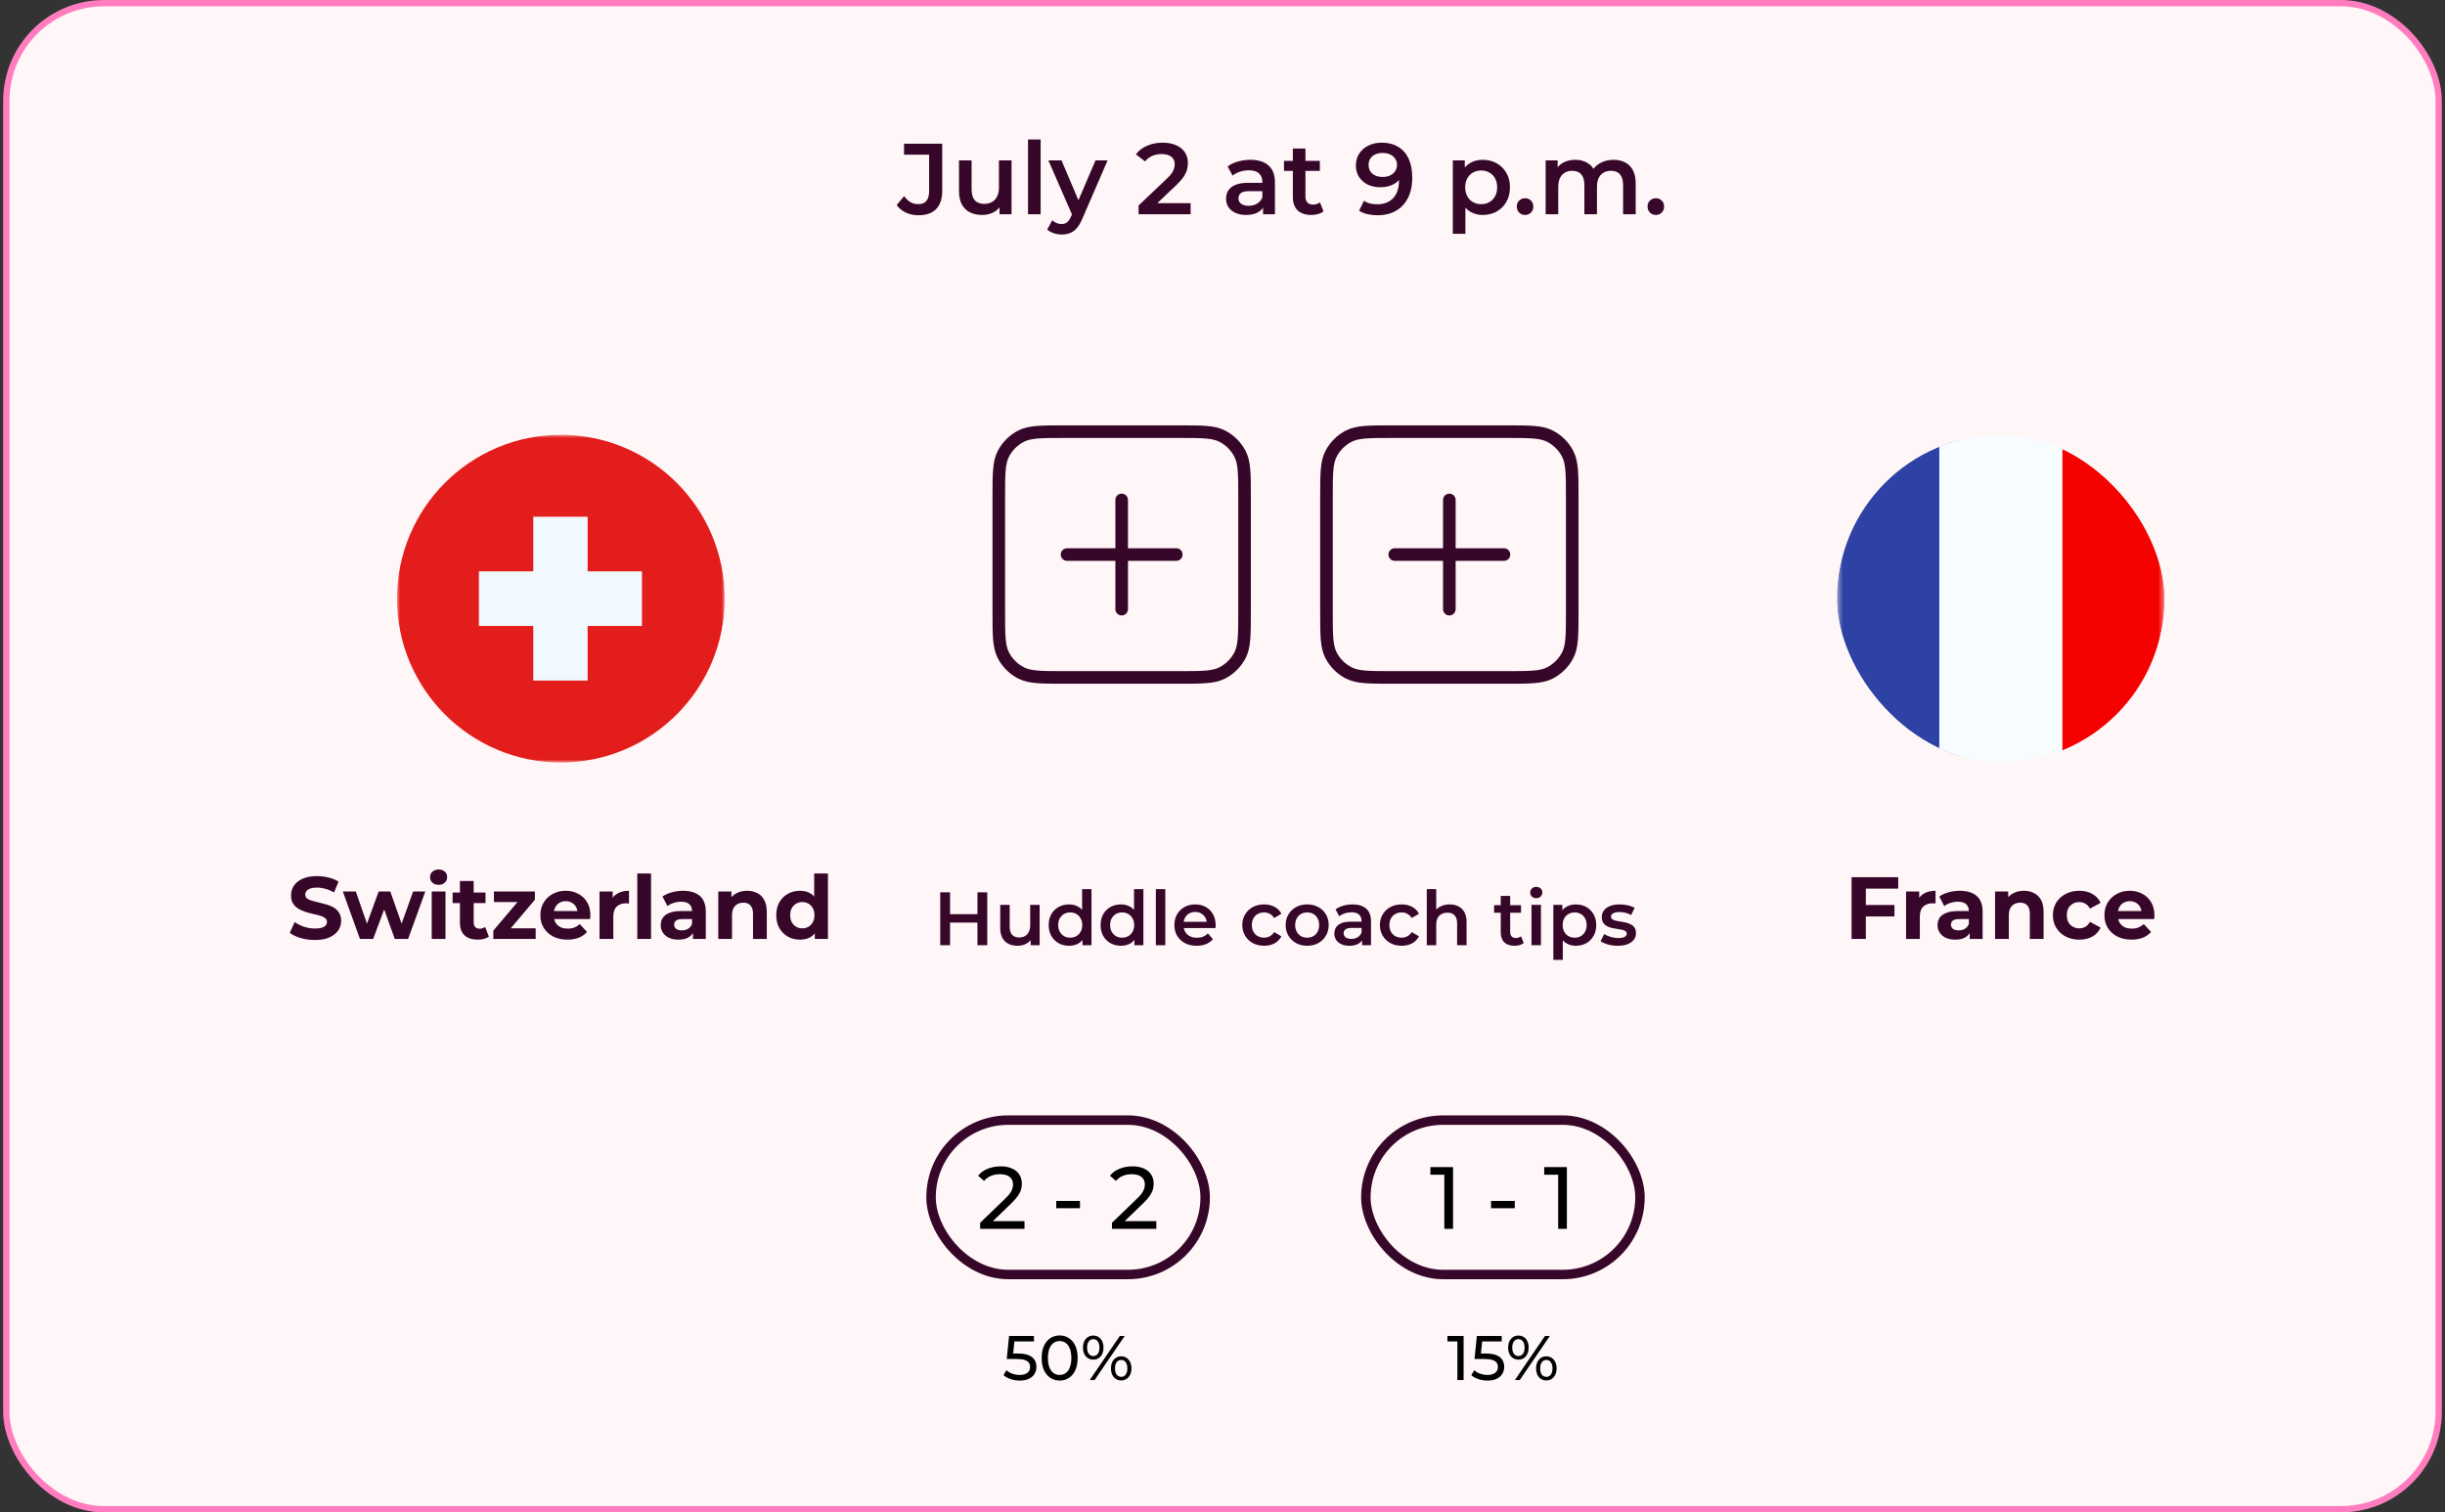 <svg width="388" height="240" viewBox="0 0 388 240" fill="none" xmlns="http://www.w3.org/2000/svg">
  <rect x="0" y="0" width="388" height="240" fill="#333333" stroke="none"/>
  <rect x="1" y="0.5" width="386" height="239" rx="15.5" fill="#FFF6F7" />
  <rect x="1" y="0.5" width="386" height="239" rx="15.5" stroke="#FF7DBE" />
  <mask id="mask0_65_8804" style="mask-type:luminance" maskUnits="userSpaceOnUse" x="63" y="69"
    width="52" height="52">
    <rect x="63" y="69" width="52" height="52" fill="white" />
  </mask>
  <g mask="url(#mask0_65_8804)">
    <path fill-rule="evenodd" clip-rule="evenodd"
      d="M89 69C74.641 69 63 80.641 63 95C63 109.359 74.641 121 89 121C103.359 121 115 109.359 115 95C115 80.641 103.359 69 89 69Z"
      fill="#E31D1C" />
  </g>
  <mask id="mask1_65_8804" style="mask-type:luminance" maskUnits="userSpaceOnUse" x="63" y="69"
    width="52" height="52">
    <path fill-rule="evenodd" clip-rule="evenodd" d="M63 69V121H115V69H63Z" fill="white" />
  </mask>
  <g mask="url(#mask1_65_8804)">
    <path fill-rule="evenodd" clip-rule="evenodd"
      d="M93.25 82H84.625V90.667H76V99.333H84.625V108H93.25V99.333H101.875V90.667H93.25V82Z"
      fill="#F1F9FF" />
  </g>
  <path
    d="M49.981 149.168C49.197 149.168 48.445 149.065 47.727 148.86C47.008 148.645 46.429 148.37 45.991 148.034L46.761 146.326C47.181 146.625 47.675 146.872 48.245 147.068C48.823 147.255 49.407 147.348 49.995 147.348C50.443 147.348 50.802 147.306 51.073 147.222C51.353 147.129 51.558 147.003 51.689 146.844C51.819 146.685 51.885 146.503 51.885 146.298C51.885 146.037 51.782 145.831 51.577 145.682C51.371 145.523 51.101 145.397 50.765 145.304C50.429 145.201 50.055 145.108 49.645 145.024C49.243 144.931 48.837 144.819 48.427 144.688C48.025 144.557 47.657 144.389 47.321 144.184C46.985 143.979 46.709 143.708 46.495 143.372C46.289 143.036 46.187 142.607 46.187 142.084C46.187 141.524 46.336 141.015 46.635 140.558C46.943 140.091 47.4 139.723 48.007 139.452C48.623 139.172 49.393 139.032 50.317 139.032C50.933 139.032 51.539 139.107 52.137 139.256C52.734 139.396 53.261 139.611 53.719 139.9L53.019 141.622C52.561 141.361 52.104 141.169 51.647 141.048C51.189 140.917 50.741 140.852 50.303 140.852C49.864 140.852 49.505 140.903 49.225 141.006C48.945 141.109 48.744 141.244 48.623 141.412C48.501 141.571 48.441 141.757 48.441 141.972C48.441 142.224 48.543 142.429 48.749 142.588C48.954 142.737 49.225 142.859 49.561 142.952C49.897 143.045 50.265 143.139 50.667 143.232C51.077 143.325 51.483 143.433 51.885 143.554C52.295 143.675 52.669 143.839 53.005 144.044C53.341 144.249 53.611 144.52 53.817 144.856C54.031 145.192 54.139 145.617 54.139 146.13C54.139 146.681 53.985 147.185 53.677 147.642C53.369 148.099 52.907 148.468 52.291 148.748C51.684 149.028 50.914 149.168 49.981 149.168ZM57.12 149L54.404 141.468H56.462L58.716 147.95H57.736L60.088 141.468H61.936L64.218 147.95H63.238L65.562 141.468H67.494L64.764 149H62.65L60.648 143.442H61.292L59.22 149H57.12ZM68.509 149V141.468H70.693V149H68.509ZM69.601 140.418C69.2 140.418 68.873 140.301 68.621 140.068C68.369 139.835 68.243 139.545 68.243 139.2C68.243 138.855 68.369 138.565 68.621 138.332C68.873 138.099 69.2 137.982 69.601 137.982C70.002 137.982 70.329 138.094 70.581 138.318C70.833 138.533 70.959 138.813 70.959 139.158C70.959 139.522 70.833 139.825 70.581 140.068C70.338 140.301 70.012 140.418 69.601 140.418ZM75.8 149.112C74.913 149.112 74.223 148.888 73.728 148.44C73.233 147.983 72.986 147.306 72.986 146.41V139.802H75.17V146.382C75.17 146.699 75.254 146.947 75.422 147.124C75.59 147.292 75.819 147.376 76.108 147.376C76.453 147.376 76.747 147.283 76.99 147.096L77.578 148.636C77.354 148.795 77.083 148.916 76.766 149C76.458 149.075 76.136 149.112 75.8 149.112ZM71.824 143.316V141.636H77.046V143.316H71.824ZM78.286 149V147.684L82.738 142.42L83.116 143.148H78.384V141.468H84.88V142.784L80.428 148.048L80.036 147.32H85.006V149H78.286ZM90.048 149.112C89.189 149.112 88.433 148.944 87.78 148.608C87.136 148.272 86.636 147.815 86.282 147.236C85.927 146.648 85.75 145.981 85.75 145.234C85.75 144.478 85.922 143.811 86.268 143.232C86.622 142.644 87.103 142.187 87.71 141.86C88.316 141.524 89.002 141.356 89.768 141.356C90.505 141.356 91.168 141.515 91.756 141.832C92.353 142.14 92.824 142.588 93.17 143.176C93.515 143.755 93.688 144.45 93.688 145.262C93.688 145.346 93.683 145.444 93.674 145.556C93.664 145.659 93.655 145.757 93.646 145.85H87.528V144.576H92.498L91.658 144.954C91.658 144.562 91.578 144.221 91.42 143.932C91.261 143.643 91.042 143.419 90.762 143.26C90.482 143.092 90.155 143.008 89.782 143.008C89.408 143.008 89.077 143.092 88.788 143.26C88.508 143.419 88.288 143.647 88.13 143.946C87.971 144.235 87.892 144.581 87.892 144.982V145.318C87.892 145.729 87.98 146.093 88.158 146.41C88.344 146.718 88.601 146.956 88.928 147.124C89.264 147.283 89.656 147.362 90.104 147.362C90.505 147.362 90.855 147.301 91.154 147.18C91.462 147.059 91.742 146.877 91.994 146.634L93.156 147.894C92.81 148.286 92.376 148.589 91.854 148.804C91.331 149.009 90.729 149.112 90.048 149.112ZM95.142 149V141.468H97.228V143.596L96.934 142.98C97.158 142.448 97.517 142.047 98.012 141.776C98.507 141.496 99.109 141.356 99.818 141.356V143.372C99.725 143.363 99.641 143.358 99.566 143.358C99.491 143.349 99.412 143.344 99.328 143.344C98.731 143.344 98.245 143.517 97.872 143.862C97.508 144.198 97.326 144.725 97.326 145.444V149H95.142ZM101.13 149V138.612H103.314V149H101.13ZM109.961 149V147.53L109.821 147.208V144.576C109.821 144.109 109.676 143.745 109.387 143.484C109.107 143.223 108.673 143.092 108.085 143.092C107.684 143.092 107.287 143.157 106.895 143.288C106.512 143.409 106.186 143.577 105.915 143.792L105.131 142.266C105.542 141.977 106.036 141.753 106.615 141.594C107.194 141.435 107.782 141.356 108.379 141.356C109.527 141.356 110.418 141.627 111.053 142.168C111.688 142.709 112.005 143.554 112.005 144.702V149H109.961ZM107.665 149.112C107.077 149.112 106.573 149.014 106.153 148.818C105.733 148.613 105.411 148.337 105.187 147.992C104.963 147.647 104.851 147.259 104.851 146.83C104.851 146.382 104.958 145.99 105.173 145.654C105.397 145.318 105.747 145.057 106.223 144.87C106.699 144.674 107.32 144.576 108.085 144.576H110.087V145.85H108.323C107.81 145.85 107.455 145.934 107.259 146.102C107.072 146.27 106.979 146.48 106.979 146.732C106.979 147.012 107.086 147.236 107.301 147.404C107.525 147.563 107.828 147.642 108.211 147.642C108.575 147.642 108.902 147.558 109.191 147.39C109.48 147.213 109.69 146.956 109.821 146.62L110.157 147.628C109.998 148.113 109.709 148.482 109.289 148.734C108.869 148.986 108.328 149.112 107.665 149.112ZM118.56 141.356C119.157 141.356 119.689 141.477 120.156 141.72C120.632 141.953 121.005 142.317 121.276 142.812C121.546 143.297 121.682 143.923 121.682 144.688V149H119.498V145.024C119.498 144.417 119.362 143.969 119.092 143.68C118.83 143.391 118.457 143.246 117.972 143.246C117.626 143.246 117.314 143.321 117.034 143.47C116.763 143.61 116.548 143.829 116.39 144.128C116.24 144.427 116.166 144.809 116.166 145.276V149H113.982V141.468H116.068V143.554L115.676 142.924C115.946 142.42 116.334 142.033 116.838 141.762C117.342 141.491 117.916 141.356 118.56 141.356ZM126.95 149.112C126.241 149.112 125.601 148.953 125.032 148.636C124.463 148.309 124.01 147.857 123.674 147.278C123.347 146.699 123.184 146.018 123.184 145.234C123.184 144.441 123.347 143.755 123.674 143.176C124.01 142.597 124.463 142.149 125.032 141.832C125.601 141.515 126.241 141.356 126.95 141.356C127.585 141.356 128.14 141.496 128.616 141.776C129.092 142.056 129.461 142.481 129.722 143.05C129.983 143.619 130.114 144.347 130.114 145.234C130.114 146.111 129.988 146.839 129.736 147.418C129.484 147.987 129.12 148.412 128.644 148.692C128.177 148.972 127.613 149.112 126.95 149.112ZM127.328 147.32C127.683 147.32 128.005 147.236 128.294 147.068C128.583 146.9 128.812 146.662 128.98 146.354C129.157 146.037 129.246 145.663 129.246 145.234C129.246 144.795 129.157 144.422 128.98 144.114C128.812 143.806 128.583 143.568 128.294 143.4C128.005 143.232 127.683 143.148 127.328 143.148C126.964 143.148 126.637 143.232 126.348 143.4C126.059 143.568 125.825 143.806 125.648 144.114C125.48 144.422 125.396 144.795 125.396 145.234C125.396 145.663 125.48 146.037 125.648 146.354C125.825 146.662 126.059 146.9 126.348 147.068C126.637 147.236 126.964 147.32 127.328 147.32ZM129.302 149V147.46L129.344 145.22L129.204 142.994V138.612H131.388V149H129.302Z"
    fill="#37072A" />
  <g clip-path="url(#clip0_65_8804)">
    <mask id="mask2_65_8804" style="mask-type:luminance" maskUnits="userSpaceOnUse" x="291" y="69"
      width="53" height="52">
      <rect x="291.5" y="69" width="52" height="52" fill="white" />
    </mask>
    <g mask="url(#mask2_65_8804)">
      <path fill-rule="evenodd" clip-rule="evenodd" d="M327.25 69H343.5V121H327.25V69Z"
        fill="#F50100" />
      <path fill-rule="evenodd" clip-rule="evenodd" d="M291.5 69H311V121H291.5V69Z" fill="#2E42A5" />
      <path fill-rule="evenodd" clip-rule="evenodd" d="M307.75 69H327.25V121H307.75V69Z"
        fill="#F7FCFF" />
    </g>
  </g>
  <path
    d="M295.927 143.61H300.631V145.43H295.927V143.61ZM296.095 149H293.827V139.2H301.233V141.02H296.095V149ZM302.478 149V141.468H304.564V143.596L304.27 142.98C304.494 142.448 304.853 142.047 305.348 141.776C305.842 141.496 306.444 141.356 307.154 141.356V143.372C307.06 143.363 306.976 143.358 306.902 143.358C306.827 143.349 306.748 143.344 306.664 143.344C306.066 143.344 305.581 143.517 305.208 143.862C304.844 144.198 304.662 144.725 304.662 145.444V149H302.478ZM312.58 149V147.53L312.44 147.208V144.576C312.44 144.109 312.295 143.745 312.006 143.484C311.726 143.223 311.292 143.092 310.704 143.092C310.303 143.092 309.906 143.157 309.514 143.288C309.131 143.409 308.805 143.577 308.534 143.792L307.75 142.266C308.161 141.977 308.655 141.753 309.234 141.594C309.813 141.435 310.401 141.356 310.998 141.356C312.146 141.356 313.037 141.627 313.672 142.168C314.307 142.709 314.624 143.554 314.624 144.702V149H312.58ZM310.284 149.112C309.696 149.112 309.192 149.014 308.772 148.818C308.352 148.613 308.03 148.337 307.806 147.992C307.582 147.647 307.47 147.259 307.47 146.83C307.47 146.382 307.577 145.99 307.792 145.654C308.016 145.318 308.366 145.057 308.842 144.87C309.318 144.674 309.939 144.576 310.704 144.576H312.706V145.85H310.942C310.429 145.85 310.074 145.934 309.878 146.102C309.691 146.27 309.598 146.48 309.598 146.732C309.598 147.012 309.705 147.236 309.92 147.404C310.144 147.563 310.447 147.642 310.83 147.642C311.194 147.642 311.521 147.558 311.81 147.39C312.099 147.213 312.309 146.956 312.44 146.62L312.776 147.628C312.617 148.113 312.328 148.482 311.908 148.734C311.488 148.986 310.947 149.112 310.284 149.112ZM321.179 141.356C321.776 141.356 322.308 141.477 322.775 141.72C323.251 141.953 323.624 142.317 323.895 142.812C324.165 143.297 324.301 143.923 324.301 144.688V149H322.117V145.024C322.117 144.417 321.981 143.969 321.711 143.68C321.449 143.391 321.076 143.246 320.591 143.246C320.245 143.246 319.933 143.321 319.653 143.47C319.382 143.61 319.167 143.829 319.009 144.128C318.859 144.427 318.785 144.809 318.785 145.276V149H316.601V141.468H318.687V143.554L318.295 142.924C318.565 142.42 318.953 142.033 319.457 141.762C319.961 141.491 320.535 141.356 321.179 141.356ZM329.975 149.112C329.163 149.112 328.44 148.949 327.805 148.622C327.17 148.286 326.671 147.824 326.307 147.236C325.952 146.648 325.775 145.981 325.775 145.234C325.775 144.478 325.952 143.811 326.307 143.232C326.671 142.644 327.17 142.187 327.805 141.86C328.44 141.524 329.163 141.356 329.975 141.356C330.768 141.356 331.459 141.524 332.047 141.86C332.635 142.187 333.069 142.658 333.349 143.274L331.655 144.184C331.459 143.829 331.212 143.568 330.913 143.4C330.624 143.232 330.306 143.148 329.961 143.148C329.588 143.148 329.252 143.232 328.953 143.4C328.654 143.568 328.416 143.806 328.239 144.114C328.071 144.422 327.987 144.795 327.987 145.234C327.987 145.673 328.071 146.046 328.239 146.354C328.416 146.662 328.654 146.9 328.953 147.068C329.252 147.236 329.588 147.32 329.961 147.32C330.306 147.32 330.624 147.241 330.913 147.082C331.212 146.914 331.459 146.648 331.655 146.284L333.349 147.208C333.069 147.815 332.635 148.286 332.047 148.622C331.459 148.949 330.768 149.112 329.975 149.112ZM338.249 149.112C337.39 149.112 336.634 148.944 335.981 148.608C335.337 148.272 334.838 147.815 334.483 147.236C334.128 146.648 333.951 145.981 333.951 145.234C333.951 144.478 334.124 143.811 334.469 143.232C334.824 142.644 335.304 142.187 335.911 141.86C336.518 141.524 337.204 141.356 337.969 141.356C338.706 141.356 339.369 141.515 339.957 141.832C340.554 142.14 341.026 142.588 341.371 143.176C341.716 143.755 341.889 144.45 341.889 145.262C341.889 145.346 341.884 145.444 341.875 145.556C341.866 145.659 341.856 145.757 341.847 145.85H335.729V144.576H340.699L339.859 144.954C339.859 144.562 339.78 144.221 339.621 143.932C339.462 143.643 339.243 143.419 338.963 143.26C338.683 143.092 338.356 143.008 337.983 143.008C337.61 143.008 337.278 143.092 336.989 143.26C336.709 143.419 336.49 143.647 336.331 143.946C336.172 144.235 336.093 144.581 336.093 144.982V145.318C336.093 145.729 336.182 146.093 336.359 146.41C336.546 146.718 336.802 146.956 337.129 147.124C337.465 147.283 337.857 147.362 338.305 147.362C338.706 147.362 339.056 147.301 339.355 147.18C339.663 147.059 339.943 146.877 340.195 146.634L341.357 147.894C341.012 148.286 340.578 148.589 340.055 148.804C339.532 149.009 338.93 149.112 338.249 149.112Z"
    fill="#37072A" />
  <path
    d="M145.748 34.16C145.033 34.16 144.372 34.021 143.764 33.744C143.167 33.467 142.676 33.067 142.292 32.544L143.476 31.12C143.785 31.547 144.121 31.867 144.484 32.08C144.857 32.293 145.263 32.4 145.7 32.4C146.863 32.4 147.444 31.712 147.444 30.336V24.544H143.46V22.8H149.524V30.224C149.524 31.547 149.199 32.533 148.548 33.184C147.908 33.835 146.975 34.16 145.748 34.16ZM155.866 34.112C155.14 34.112 154.5 33.979 153.946 33.712C153.391 33.435 152.959 33.019 152.65 32.464C152.34 31.899 152.186 31.189 152.186 30.336V25.456H154.186V30.064C154.186 30.832 154.356 31.408 154.698 31.792C155.05 32.165 155.546 32.352 156.186 32.352C156.655 32.352 157.06 32.256 157.402 32.064C157.754 31.872 158.026 31.584 158.218 31.2C158.42 30.816 158.522 30.341 158.522 29.776V25.456H160.522V34H158.618V31.696L158.954 32.4C158.666 32.955 158.244 33.381 157.69 33.68C157.135 33.968 156.527 34.112 155.866 34.112ZM163.14 34V22.128H165.14V34H163.14ZM168.469 37.216C168.053 37.216 167.637 37.147 167.221 37.008C166.805 36.869 166.458 36.677 166.181 36.432L166.981 34.96C167.184 35.141 167.413 35.285 167.669 35.392C167.925 35.499 168.186 35.552 168.453 35.552C168.816 35.552 169.109 35.461 169.333 35.28C169.557 35.099 169.765 34.795 169.957 34.368L170.453 33.248L170.613 33.008L173.845 25.456H175.765L171.765 34.688C171.498 35.328 171.2 35.835 170.869 36.208C170.549 36.581 170.186 36.843 169.781 36.992C169.386 37.141 168.949 37.216 168.469 37.216ZM170.229 34.304L166.373 25.456H168.453L171.589 32.832L170.229 34.304ZM180.685 34V32.608L185.133 28.384C185.506 28.032 185.784 27.723 185.965 27.456C186.146 27.189 186.264 26.944 186.317 26.72C186.381 26.485 186.413 26.267 186.413 26.064C186.413 25.552 186.237 25.157 185.885 24.88C185.533 24.592 185.016 24.448 184.333 24.448C183.789 24.448 183.293 24.544 182.845 24.736C182.408 24.928 182.029 25.221 181.709 25.616L180.253 24.496C180.69 23.909 181.277 23.456 182.013 23.136C182.76 22.805 183.592 22.64 184.509 22.64C185.32 22.64 186.024 22.773 186.621 23.04C187.229 23.296 187.693 23.664 188.013 24.144C188.344 24.624 188.509 25.195 188.509 25.856C188.509 26.219 188.461 26.581 188.365 26.944C188.269 27.296 188.088 27.669 187.821 28.064C187.554 28.459 187.165 28.901 186.653 29.392L182.829 33.024L182.397 32.24H188.941V34H180.685ZM200.435 34V32.272L200.323 31.904V28.88C200.323 28.293 200.147 27.84 199.795 27.52C199.443 27.189 198.91 27.024 198.195 27.024C197.715 27.024 197.241 27.099 196.771 27.248C196.313 27.397 195.923 27.605 195.603 27.872L194.819 26.416C195.278 26.064 195.822 25.803 196.451 25.632C197.091 25.451 197.753 25.36 198.435 25.36C199.673 25.36 200.627 25.659 201.299 26.256C201.982 26.843 202.323 27.755 202.323 28.992V34H200.435ZM197.747 34.112C197.107 34.112 196.547 34.005 196.067 33.792C195.587 33.568 195.214 33.264 194.947 32.88C194.691 32.485 194.563 32.043 194.563 31.552C194.563 31.072 194.675 30.64 194.899 30.256C195.134 29.872 195.513 29.568 196.035 29.344C196.558 29.12 197.251 29.008 198.115 29.008H200.595V30.336H198.259C197.577 30.336 197.118 30.448 196.883 30.672C196.649 30.885 196.531 31.152 196.531 31.472C196.531 31.835 196.675 32.123 196.963 32.336C197.251 32.549 197.651 32.656 198.163 32.656C198.654 32.656 199.091 32.544 199.475 32.32C199.87 32.096 200.153 31.765 200.323 31.328L200.659 32.528C200.467 33.029 200.121 33.419 199.619 33.696C199.129 33.973 198.505 34.112 197.747 34.112ZM208.106 34.112C207.167 34.112 206.442 33.872 205.93 33.392C205.418 32.901 205.162 32.181 205.162 31.232V23.568H207.162V31.184C207.162 31.589 207.263 31.904 207.466 32.128C207.679 32.352 207.973 32.464 208.346 32.464C208.794 32.464 209.167 32.347 209.466 32.112L210.026 33.536C209.791 33.728 209.503 33.872 209.162 33.968C208.821 34.064 208.469 34.112 208.106 34.112ZM203.754 27.12V25.52H209.45V27.12H203.754ZM219.261 22.64C220.285 22.64 221.155 22.859 221.869 23.296C222.595 23.723 223.149 24.347 223.533 25.168C223.917 25.989 224.109 27.003 224.109 28.208C224.109 29.488 223.875 30.571 223.405 31.456C222.947 32.341 222.307 33.013 221.485 33.472C220.664 33.931 219.709 34.16 218.621 34.16C218.056 34.16 217.517 34.101 217.005 33.984C216.493 33.867 216.051 33.685 215.677 33.44L216.445 31.872C216.755 32.075 217.091 32.219 217.453 32.304C217.816 32.379 218.189 32.416 218.573 32.416C219.629 32.416 220.467 32.091 221.085 31.44C221.704 30.789 222.013 29.829 222.013 28.56C222.013 28.357 222.008 28.123 221.997 27.856C221.987 27.579 221.949 27.301 221.885 27.024L222.525 27.728C222.344 28.165 222.083 28.533 221.741 28.832C221.4 29.12 221 29.339 220.541 29.488C220.083 29.637 219.576 29.712 219.021 29.712C218.296 29.712 217.64 29.573 217.053 29.296C216.477 29.008 216.019 28.608 215.677 28.096C215.336 27.573 215.165 26.965 215.165 26.272C215.165 25.525 215.347 24.885 215.709 24.352C216.072 23.808 216.563 23.387 217.181 23.088C217.811 22.789 218.504 22.64 219.261 22.64ZM219.373 24.272C218.947 24.272 218.568 24.352 218.237 24.512C217.907 24.661 217.645 24.88 217.453 25.168C217.272 25.445 217.181 25.781 217.181 26.176C217.181 26.763 217.384 27.227 217.789 27.568C218.195 27.909 218.739 28.08 219.421 28.08C219.869 28.08 220.264 28 220.605 27.84C220.947 27.669 221.213 27.44 221.405 27.152C221.597 26.853 221.693 26.523 221.693 26.16C221.693 25.808 221.603 25.493 221.421 25.216C221.24 24.928 220.979 24.699 220.637 24.528C220.296 24.357 219.875 24.272 219.373 24.272ZM235.282 34.112C234.589 34.112 233.954 33.952 233.378 33.632C232.813 33.312 232.36 32.832 232.018 32.192C231.688 31.541 231.522 30.72 231.522 29.728C231.522 28.725 231.682 27.904 232.002 27.264C232.333 26.624 232.781 26.149 233.346 25.84C233.912 25.52 234.557 25.36 235.282 25.36C236.125 25.36 236.866 25.541 237.506 25.904C238.157 26.267 238.669 26.773 239.042 27.424C239.426 28.075 239.618 28.843 239.618 29.728C239.618 30.613 239.426 31.387 239.042 32.048C238.669 32.699 238.157 33.205 237.506 33.568C236.866 33.931 236.125 34.112 235.282 34.112ZM230.546 37.104V25.456H232.45V27.472L232.386 29.744L232.546 32.016V37.104H230.546ZM235.058 32.4C235.538 32.4 235.965 32.293 236.338 32.08C236.722 31.867 237.026 31.557 237.25 31.152C237.474 30.747 237.586 30.272 237.586 29.728C237.586 29.173 237.474 28.699 237.25 28.304C237.026 27.899 236.722 27.589 236.338 27.376C235.965 27.163 235.538 27.056 235.058 27.056C234.578 27.056 234.146 27.163 233.762 27.376C233.378 27.589 233.074 27.899 232.85 28.304C232.626 28.699 232.514 29.173 232.514 29.728C232.514 30.272 232.626 30.747 232.85 31.152C233.074 31.557 233.378 31.867 233.762 32.08C234.146 32.293 234.578 32.4 235.058 32.4ZM242.015 34.112C241.652 34.112 241.343 33.989 241.087 33.744C240.831 33.488 240.703 33.168 240.703 32.784C240.703 32.379 240.831 32.059 241.087 31.824C241.343 31.579 241.652 31.456 242.015 31.456C242.377 31.456 242.687 31.579 242.943 31.824C243.199 32.059 243.327 32.379 243.327 32.784C243.327 33.168 243.199 33.488 242.943 33.744C242.687 33.989 242.377 34.112 242.015 34.112ZM256.065 25.36C256.747 25.36 257.35 25.493 257.873 25.76C258.406 26.027 258.822 26.437 259.121 26.992C259.419 27.536 259.569 28.24 259.569 29.104V34H257.569V29.36C257.569 28.603 257.403 28.037 257.073 27.664C256.742 27.291 256.267 27.104 255.649 27.104C255.211 27.104 254.822 27.2 254.481 27.392C254.15 27.584 253.889 27.867 253.697 28.24C253.515 28.613 253.425 29.088 253.425 29.664V34H251.425V29.36C251.425 28.603 251.259 28.037 250.929 27.664C250.598 27.291 250.123 27.104 249.505 27.104C249.067 27.104 248.678 27.2 248.337 27.392C248.006 27.584 247.745 27.867 247.553 28.24C247.371 28.613 247.281 29.088 247.281 29.664V34H245.281V25.456H247.185V27.728L246.849 27.056C247.137 26.501 247.553 26.08 248.097 25.792C248.651 25.504 249.281 25.36 249.985 25.36C250.785 25.36 251.478 25.557 252.065 25.952C252.662 26.347 253.057 26.944 253.249 27.744L252.465 27.472C252.742 26.832 253.201 26.32 253.841 25.936C254.481 25.552 255.222 25.36 256.065 25.36ZM262.765 34.112C262.402 34.112 262.093 33.989 261.837 33.744C261.581 33.488 261.453 33.168 261.453 32.784C261.453 32.379 261.581 32.059 261.837 31.824C262.093 31.579 262.402 31.456 262.765 31.456C263.127 31.456 263.437 31.579 263.693 31.824C263.949 32.059 264.077 32.379 264.077 32.784C264.077 33.168 263.949 33.488 263.693 33.744C263.437 33.989 263.127 34.112 262.765 34.112Z"
    fill="#37072A" />
  <path
    d="M178 79.333V96.667M169.333 88H186.667M168.9 107.5H187.1C190.74 107.5 192.561 107.5 193.951 106.792C195.174 106.168 196.168 105.174 196.792 103.951C197.5 102.561 197.5 100.74 197.5 97.1V78.9C197.5 75.26 197.5 73.439 196.792 72.049C196.168 70.826 195.174 69.832 193.951 69.209C192.561 68.5 190.74 68.5 187.1 68.5H168.9C165.26 68.5 163.439 68.5 162.049 69.209C160.826 69.832 159.832 70.826 159.208 72.049C158.5 73.439 158.5 75.26 158.5 78.9V97.1C158.5 100.74 158.5 102.561 159.208 103.951C159.832 105.174 160.826 106.168 162.049 106.792C163.439 107.5 165.26 107.5 168.9 107.5Z"
    stroke="#37072A" stroke-width="2" stroke-linecap="round" stroke-linejoin="round" />
  <path
    d="M230 79.333V96.667M221.333 88H238.667M220.9 107.5H239.1C242.74 107.5 244.561 107.5 245.951 106.792C247.174 106.168 248.168 105.174 248.792 103.951C249.5 102.561 249.5 100.74 249.5 97.1V78.9C249.5 75.26 249.5 73.439 248.792 72.049C248.168 70.826 247.174 69.832 245.951 69.209C244.561 68.5 242.74 68.5 239.1 68.5H220.9C217.26 68.5 215.439 68.5 214.049 69.209C212.826 69.832 211.832 70.826 211.208 72.049C210.5 73.439 210.5 75.26 210.5 78.9V97.1C210.5 100.74 210.5 102.561 211.208 103.951C211.832 105.174 212.826 106.168 214.049 106.792C215.439 107.5 217.26 107.5 220.9 107.5Z"
    stroke="#37072A" stroke-width="2" stroke-linecap="round" stroke-linejoin="round" />
  <path
    d="M155.11 141.6H156.67V150H155.11V141.6ZM150.766 150H149.206V141.6H150.766V150ZM155.23 146.4H150.634V145.068H155.23V146.4ZM161.489 150.084C160.945 150.084 160.465 149.984 160.049 149.784C159.633 149.576 159.309 149.264 159.077 148.848C158.845 148.424 158.729 147.892 158.729 147.252V143.592H160.229V147.048C160.229 147.624 160.357 148.056 160.613 148.344C160.877 148.624 161.249 148.764 161.729 148.764C162.081 148.764 162.385 148.692 162.641 148.548C162.905 148.404 163.109 148.188 163.253 147.9C163.405 147.612 163.481 147.256 163.481 146.832V143.592H164.981V150H163.553V148.272L163.805 148.8C163.589 149.216 163.273 149.536 162.857 149.76C162.441 149.976 161.985 150.084 161.489 150.084ZM169.657 150.084C169.041 150.084 168.485 149.948 167.989 149.676C167.501 149.396 167.117 149.012 166.837 148.524C166.557 148.036 166.417 147.46 166.417 146.796C166.417 146.132 166.557 145.556 166.837 145.068C167.117 144.58 167.501 144.2 167.989 143.928C168.485 143.656 169.041 143.52 169.657 143.52C170.193 143.52 170.673 143.64 171.097 143.88C171.521 144.112 171.857 144.468 172.105 144.948C172.353 145.428 172.477 146.044 172.477 146.796C172.477 147.54 172.357 148.156 172.117 148.644C171.877 149.124 171.545 149.484 171.121 149.724C170.697 149.964 170.209 150.084 169.657 150.084ZM169.837 148.8C170.197 148.8 170.517 148.72 170.797 148.56C171.085 148.4 171.313 148.168 171.481 147.864C171.657 147.56 171.745 147.204 171.745 146.796C171.745 146.38 171.657 146.024 171.481 145.728C171.313 145.424 171.085 145.192 170.797 145.032C170.517 144.872 170.197 144.792 169.837 144.792C169.477 144.792 169.153 144.872 168.865 145.032C168.585 145.192 168.357 145.424 168.181 145.728C168.013 146.024 167.929 146.38 167.929 146.796C167.929 147.204 168.013 147.56 168.181 147.864C168.357 148.168 168.585 148.4 168.865 148.56C169.153 148.72 169.477 148.8 169.837 148.8ZM171.781 150V148.488L171.841 146.784L171.721 145.08V141.096H173.209V150H171.781ZM177.895 150.084C177.279 150.084 176.723 149.948 176.227 149.676C175.739 149.396 175.355 149.012 175.075 148.524C174.795 148.036 174.655 147.46 174.655 146.796C174.655 146.132 174.795 145.556 175.075 145.068C175.355 144.58 175.739 144.2 176.227 143.928C176.723 143.656 177.279 143.52 177.895 143.52C178.431 143.52 178.911 143.64 179.335 143.88C179.759 144.112 180.095 144.468 180.343 144.948C180.591 145.428 180.715 146.044 180.715 146.796C180.715 147.54 180.595 148.156 180.355 148.644C180.115 149.124 179.783 149.484 179.359 149.724C178.935 149.964 178.447 150.084 177.895 150.084ZM178.075 148.8C178.435 148.8 178.755 148.72 179.035 148.56C179.323 148.4 179.551 148.168 179.719 147.864C179.895 147.56 179.983 147.204 179.983 146.796C179.983 146.38 179.895 146.024 179.719 145.728C179.551 145.424 179.323 145.192 179.035 145.032C178.755 144.872 178.435 144.792 178.075 144.792C177.715 144.792 177.391 144.872 177.103 145.032C176.823 145.192 176.595 145.424 176.419 145.728C176.251 146.024 176.167 146.38 176.167 146.796C176.167 147.204 176.251 147.56 176.419 147.864C176.595 148.168 176.823 148.4 177.103 148.56C177.391 148.72 177.715 148.8 178.075 148.8ZM180.019 150V148.488L180.079 146.784L179.959 145.08V141.096H181.447V150H180.019ZM183.422 150V141.096H184.922V150H183.422ZM189.902 150.084C189.19 150.084 188.566 149.944 188.03 149.664C187.502 149.376 187.09 148.984 186.794 148.488C186.506 147.992 186.362 147.428 186.362 146.796C186.362 146.156 186.502 145.592 186.782 145.104C187.07 144.608 187.462 144.22 187.958 143.94C188.462 143.66 189.034 143.52 189.674 143.52C190.298 143.52 190.854 143.656 191.342 143.928C191.83 144.2 192.214 144.584 192.494 145.08C192.774 145.576 192.914 146.16 192.914 146.832C192.914 146.896 192.91 146.968 192.902 147.048C192.902 147.128 192.898 147.204 192.89 147.276H187.55V146.28H192.098L191.51 146.592C191.518 146.224 191.442 145.9 191.282 145.62C191.122 145.34 190.902 145.12 190.622 144.96C190.35 144.8 190.034 144.72 189.674 144.72C189.306 144.72 188.982 144.8 188.702 144.96C188.43 145.12 188.214 145.344 188.054 145.632C187.902 145.912 187.826 146.244 187.826 146.628V146.868C187.826 147.252 187.914 147.592 188.09 147.888C188.266 148.184 188.514 148.412 188.834 148.572C189.154 148.732 189.522 148.812 189.938 148.812C190.298 148.812 190.622 148.756 190.91 148.644C191.198 148.532 191.454 148.356 191.678 148.116L192.482 149.04C192.194 149.376 191.83 149.636 191.39 149.82C190.958 149.996 190.462 150.084 189.902 150.084ZM200.612 150.084C199.94 150.084 199.34 149.944 198.812 149.664C198.292 149.376 197.884 148.984 197.588 148.488C197.292 147.992 197.144 147.428 197.144 146.796C197.144 146.156 197.292 145.592 197.588 145.104C197.884 144.608 198.292 144.22 198.812 143.94C199.34 143.66 199.94 143.52 200.612 143.52C201.236 143.52 201.784 143.648 202.256 143.904C202.736 144.152 203.1 144.52 203.348 145.008L202.196 145.68C202.004 145.376 201.768 145.152 201.488 145.008C201.216 144.864 200.92 144.792 200.6 144.792C200.232 144.792 199.9 144.872 199.604 145.032C199.308 145.192 199.076 145.424 198.908 145.728C198.74 146.024 198.656 146.38 198.656 146.796C198.656 147.212 198.74 147.572 198.908 147.876C199.076 148.172 199.308 148.4 199.604 148.56C199.9 148.72 200.232 148.8 200.6 148.8C200.92 148.8 201.216 148.728 201.488 148.584C201.768 148.44 202.004 148.216 202.196 147.912L203.348 148.584C203.1 149.064 202.736 149.436 202.256 149.7C201.784 149.956 201.236 150.084 200.612 150.084ZM207.43 150.084C206.774 150.084 206.19 149.944 205.678 149.664C205.166 149.376 204.762 148.984 204.466 148.488C204.17 147.992 204.022 147.428 204.022 146.796C204.022 146.156 204.17 145.592 204.466 145.104C204.762 144.608 205.166 144.22 205.678 143.94C206.19 143.66 206.774 143.52 207.43 143.52C208.094 143.52 208.682 143.66 209.194 143.94C209.714 144.22 210.118 144.604 210.406 145.092C210.702 145.58 210.85 146.148 210.85 146.796C210.85 147.428 210.702 147.992 210.406 148.488C210.118 148.984 209.714 149.376 209.194 149.664C208.682 149.944 208.094 150.084 207.43 150.084ZM207.43 148.8C207.798 148.8 208.126 148.72 208.414 148.56C208.702 148.4 208.926 148.168 209.086 147.864C209.254 147.56 209.338 147.204 209.338 146.796C209.338 146.38 209.254 146.024 209.086 145.728C208.926 145.424 208.702 145.192 208.414 145.032C208.126 144.872 207.802 144.792 207.442 144.792C207.074 144.792 206.746 144.872 206.458 145.032C206.178 145.192 205.954 145.424 205.786 145.728C205.618 146.024 205.534 146.38 205.534 146.796C205.534 147.204 205.618 147.56 205.786 147.864C205.954 148.168 206.178 148.4 206.458 148.56C206.746 148.72 207.07 148.8 207.43 148.8ZM216.151 150V148.704L216.067 148.428V146.16C216.067 145.72 215.935 145.38 215.671 145.14C215.407 144.892 215.007 144.768 214.471 144.768C214.111 144.768 213.755 144.824 213.403 144.936C213.059 145.048 212.767 145.204 212.527 145.404L211.939 144.312C212.283 144.048 212.691 143.852 213.163 143.724C213.643 143.588 214.139 143.52 214.651 143.52C215.579 143.52 216.295 143.744 216.799 144.192C217.311 144.632 217.567 145.316 217.567 146.244V150H216.151ZM214.135 150.084C213.655 150.084 213.235 150.004 212.875 149.844C212.515 149.676 212.235 149.448 212.035 149.16C211.843 148.864 211.747 148.532 211.747 148.164C211.747 147.804 211.831 147.48 211.999 147.192C212.175 146.904 212.459 146.676 212.851 146.508C213.243 146.34 213.763 146.256 214.411 146.256H216.271V147.252H214.519C214.007 147.252 213.663 147.336 213.487 147.504C213.311 147.664 213.223 147.864 213.223 148.104C213.223 148.376 213.331 148.592 213.547 148.752C213.763 148.912 214.063 148.992 214.447 148.992C214.815 148.992 215.143 148.908 215.431 148.74C215.727 148.572 215.939 148.324 216.067 147.996L216.319 148.896C216.175 149.272 215.915 149.564 215.539 149.772C215.171 149.98 214.703 150.084 214.135 150.084ZM222.444 150.084C221.772 150.084 221.172 149.944 220.644 149.664C220.124 149.376 219.716 148.984 219.42 148.488C219.124 147.992 218.976 147.428 218.976 146.796C218.976 146.156 219.124 145.592 219.42 145.104C219.716 144.608 220.124 144.22 220.644 143.94C221.172 143.66 221.772 143.52 222.444 143.52C223.068 143.52 223.616 143.648 224.088 143.904C224.568 144.152 224.932 144.52 225.18 145.008L224.028 145.68C223.836 145.376 223.6 145.152 223.32 145.008C223.048 144.864 222.752 144.792 222.432 144.792C222.064 144.792 221.732 144.872 221.436 145.032C221.14 145.192 220.908 145.424 220.74 145.728C220.572 146.024 220.488 146.38 220.488 146.796C220.488 147.212 220.572 147.572 220.74 147.876C220.908 148.172 221.14 148.4 221.436 148.56C221.732 148.72 222.064 148.8 222.432 148.8C222.752 148.8 223.048 148.728 223.32 148.584C223.6 148.44 223.836 148.216 224.028 147.912L225.18 148.584C224.932 149.064 224.568 149.436 224.088 149.7C223.616 149.956 223.068 150.084 222.444 150.084ZM230.054 143.52C230.566 143.52 231.022 143.62 231.422 143.82C231.83 144.02 232.15 144.328 232.382 144.744C232.614 145.152 232.73 145.68 232.73 146.328V150H231.23V146.52C231.23 145.952 231.094 145.528 230.822 145.248C230.558 144.968 230.186 144.828 229.706 144.828C229.354 144.828 229.042 144.9 228.77 145.044C228.498 145.188 228.286 145.404 228.134 145.692C227.99 145.972 227.918 146.328 227.918 146.76V150H226.418V141.096H227.918V145.32L227.594 144.792C227.818 144.384 228.142 144.072 228.566 143.856C228.998 143.632 229.494 143.52 230.054 143.52ZM240.361 150.084C239.657 150.084 239.113 149.904 238.729 149.544C238.345 149.176 238.153 148.636 238.153 147.924V142.176H239.653V147.888C239.653 148.192 239.729 148.428 239.881 148.596C240.041 148.764 240.261 148.848 240.541 148.848C240.877 148.848 241.157 148.76 241.381 148.584L241.801 149.652C241.625 149.796 241.409 149.904 241.153 149.976C240.897 150.048 240.633 150.084 240.361 150.084ZM237.097 144.84V143.64H241.369V144.84H237.097ZM243.035 150V143.592H244.535V150H243.035ZM243.791 142.536C243.511 142.536 243.279 142.448 243.095 142.272C242.919 142.096 242.831 141.884 242.831 141.636C242.831 141.38 242.919 141.168 243.095 141C243.279 140.824 243.511 140.736 243.791 140.736C244.071 140.736 244.299 140.82 244.475 140.988C244.659 141.148 244.751 141.352 244.751 141.6C244.751 141.864 244.663 142.088 244.487 142.272C244.311 142.448 244.079 142.536 243.791 142.536ZM250.056 150.084C249.536 150.084 249.06 149.964 248.628 149.724C248.204 149.484 247.864 149.124 247.608 148.644C247.36 148.156 247.236 147.54 247.236 146.796C247.236 146.044 247.356 145.428 247.596 144.948C247.844 144.468 248.18 144.112 248.604 143.88C249.028 143.64 249.512 143.52 250.056 143.52C250.688 143.52 251.244 143.656 251.724 143.928C252.212 144.2 252.596 144.58 252.876 145.068C253.164 145.556 253.308 146.132 253.308 146.796C253.308 147.46 253.164 148.04 252.876 148.536C252.596 149.024 252.212 149.404 251.724 149.676C251.244 149.948 250.688 150.084 250.056 150.084ZM246.504 152.328V143.592H247.932V145.104L247.884 146.808L248.004 148.512V152.328H246.504ZM249.888 148.8C250.248 148.8 250.568 148.72 250.848 148.56C251.136 148.4 251.364 148.168 251.532 147.864C251.7 147.56 251.784 147.204 251.784 146.796C251.784 146.38 251.7 146.024 251.532 145.728C251.364 145.424 251.136 145.192 250.848 145.032C250.568 144.872 250.248 144.792 249.888 144.792C249.528 144.792 249.204 144.872 248.916 145.032C248.628 145.192 248.4 145.424 248.232 145.728C248.064 146.024 247.98 146.38 247.98 146.796C247.98 147.204 248.064 147.56 248.232 147.864C248.4 148.168 248.628 148.4 248.916 148.56C249.204 148.72 249.528 148.8 249.888 148.8ZM256.71 150.084C256.174 150.084 255.658 150.016 255.162 149.88C254.674 149.736 254.286 149.564 253.998 149.364L254.574 148.224C254.862 148.408 255.206 148.56 255.606 148.68C256.006 148.8 256.406 148.86 256.806 148.86C257.278 148.86 257.618 148.796 257.826 148.668C258.042 148.54 258.15 148.368 258.15 148.152C258.15 147.976 258.078 147.844 257.934 147.756C257.79 147.66 257.602 147.588 257.37 147.54C257.138 147.492 256.878 147.448 256.59 147.408C256.31 147.368 256.026 147.316 255.738 147.252C255.458 147.18 255.202 147.08 254.97 146.952C254.738 146.816 254.55 146.636 254.406 146.412C254.262 146.188 254.19 145.892 254.19 145.524C254.19 145.116 254.306 144.764 254.538 144.468C254.77 144.164 255.094 143.932 255.51 143.772C255.934 143.604 256.434 143.52 257.01 143.52C257.442 143.52 257.878 143.568 258.318 143.664C258.758 143.76 259.122 143.896 259.41 144.072L258.834 145.212C258.53 145.028 258.222 144.904 257.91 144.84C257.606 144.768 257.302 144.732 256.998 144.732C256.542 144.732 256.202 144.8 255.978 144.936C255.762 145.072 255.654 145.244 255.654 145.452C255.654 145.644 255.726 145.788 255.87 145.884C256.014 145.98 256.202 146.056 256.434 146.112C256.666 146.168 256.922 146.216 257.202 146.256C257.49 146.288 257.774 146.34 258.054 146.412C258.334 146.484 258.59 146.584 258.822 146.712C259.062 146.832 259.254 147.004 259.398 147.228C259.542 147.452 259.614 147.744 259.614 148.104C259.614 148.504 259.494 148.852 259.254 149.148C259.022 149.444 258.69 149.676 258.258 149.844C257.826 150.004 257.31 150.084 256.71 150.084Z"
    fill="#37072A" />
  <rect x="147.75" y="177.75" width="43.5" height="24.5" rx="12.25" stroke="#37072A"
    stroke-width="1.5" />
  <path
    d="M155.539 195V194.048L159.529 190.198C159.884 189.862 160.145 189.568 160.313 189.316C160.491 189.055 160.607 188.817 160.663 188.602C160.729 188.378 160.761 188.163 160.761 187.958C160.761 187.454 160.584 187.057 160.229 186.768C159.875 186.479 159.357 186.334 158.675 186.334C158.153 186.334 157.681 186.423 157.261 186.6C156.841 186.768 156.477 187.034 156.169 187.398L155.217 186.572C155.591 186.096 156.09 185.732 156.715 185.48C157.35 185.219 158.045 185.088 158.801 185.088C159.483 185.088 160.075 185.2 160.579 185.424C161.083 185.639 161.471 185.951 161.741 186.362C162.021 186.773 162.161 187.258 162.161 187.818C162.161 188.135 162.119 188.448 162.035 188.756C161.951 189.064 161.793 189.391 161.559 189.736C161.326 190.081 160.99 190.469 160.551 190.898L156.995 194.328L156.659 193.782H162.581V195H155.539ZM167.618 191.738V190.576H171.384V191.738H167.618ZM176.457 195V194.048L180.447 190.198C180.802 189.862 181.063 189.568 181.231 189.316C181.409 189.055 181.525 188.817 181.581 188.602C181.647 188.378 181.679 188.163 181.679 187.958C181.679 187.454 181.502 187.057 181.147 186.768C180.793 186.479 180.275 186.334 179.593 186.334C179.071 186.334 178.599 186.423 178.179 186.6C177.759 186.768 177.395 187.034 177.087 187.398L176.135 186.572C176.509 186.096 177.008 185.732 177.633 185.48C178.268 185.219 178.963 185.088 179.719 185.088C180.401 185.088 180.993 185.2 181.497 185.424C182.001 185.639 182.389 185.951 182.659 186.362C182.939 186.773 183.079 187.258 183.079 187.818C183.079 188.135 183.037 188.448 182.953 188.756C182.869 189.064 182.711 189.391 182.477 189.736C182.244 190.081 181.908 190.469 181.469 190.898L177.913 194.328L177.577 193.782H183.499V195H176.457Z"
    fill="black" />
  <path
    d="M161.82 219.08C161.327 219.08 160.847 219.003 160.38 218.85C159.92 218.697 159.543 218.49 159.25 218.23L159.71 217.44C159.943 217.66 160.247 217.84 160.62 217.98C160.993 218.12 161.39 218.19 161.81 218.19C162.343 218.19 162.753 218.077 163.04 217.85C163.327 217.623 163.47 217.32 163.47 216.94C163.47 216.68 163.407 216.453 163.28 216.26C163.153 216.067 162.933 215.92 162.62 215.82C162.313 215.713 161.89 215.66 161.35 215.66H159.76L160.13 212H164.08V212.87H160.5L161.02 212.38L160.73 215.27L160.21 214.79H161.56C162.26 214.79 162.823 214.88 163.25 215.06C163.677 215.24 163.987 215.49 164.18 215.81C164.373 216.123 164.47 216.487 164.47 216.9C164.47 217.3 164.373 217.667 164.18 218C163.987 218.327 163.693 218.59 163.3 218.79C162.913 218.983 162.42 219.08 161.82 219.08ZM168.162 219.08C167.616 219.08 167.126 218.94 166.692 218.66C166.266 218.38 165.926 217.973 165.672 217.44C165.426 216.907 165.302 216.26 165.302 215.5C165.302 214.74 165.426 214.093 165.672 213.56C165.926 213.027 166.266 212.62 166.692 212.34C167.126 212.06 167.616 211.92 168.162 211.92C168.702 211.92 169.189 212.06 169.622 212.34C170.056 212.62 170.396 213.027 170.642 213.56C170.889 214.093 171.012 214.74 171.012 215.5C171.012 216.26 170.889 216.907 170.642 217.44C170.396 217.973 170.056 218.38 169.622 218.66C169.189 218.94 168.702 219.08 168.162 219.08ZM168.162 218.19C168.529 218.19 168.849 218.09 169.122 217.89C169.402 217.69 169.619 217.39 169.772 216.99C169.932 216.59 170.012 216.093 170.012 215.5C170.012 214.907 169.932 214.41 169.772 214.01C169.619 213.61 169.402 213.31 169.122 213.11C168.849 212.91 168.529 212.81 168.162 212.81C167.796 212.81 167.472 212.91 167.192 213.11C166.912 213.31 166.692 213.61 166.532 214.01C166.379 214.41 166.302 214.907 166.302 215.5C166.302 216.093 166.379 216.59 166.532 216.99C166.692 217.39 166.912 217.69 167.192 217.89C167.472 218.09 167.796 218.19 168.162 218.19ZM172.932 219L177.712 212H178.482L173.702 219H172.932ZM173.492 215.76C173.172 215.76 172.889 215.68 172.642 215.52C172.396 215.36 172.202 215.137 172.062 214.85C171.929 214.563 171.862 214.23 171.862 213.85C171.862 213.47 171.929 213.137 172.062 212.85C172.202 212.563 172.396 212.34 172.642 212.18C172.889 212.02 173.172 211.94 173.492 211.94C173.819 211.94 174.102 212.02 174.342 212.18C174.589 212.34 174.779 212.563 174.912 212.85C175.046 213.137 175.112 213.47 175.112 213.85C175.112 214.23 175.046 214.563 174.912 214.85C174.779 215.137 174.589 215.36 174.342 215.52C174.102 215.68 173.819 215.76 173.492 215.76ZM173.492 215.19C173.799 215.19 174.039 215.073 174.212 214.84C174.386 214.6 174.472 214.27 174.472 213.85C174.472 213.43 174.386 213.103 174.212 212.87C174.039 212.63 173.799 212.51 173.492 212.51C173.192 212.51 172.952 212.63 172.772 212.87C172.599 213.103 172.512 213.43 172.512 213.85C172.512 214.263 172.599 214.59 172.772 214.83C172.952 215.07 173.192 215.19 173.492 215.19ZM177.922 219.06C177.602 219.06 177.319 218.98 177.072 218.82C176.826 218.66 176.636 218.437 176.502 218.15C176.369 217.863 176.302 217.53 176.302 217.15C176.302 216.77 176.369 216.437 176.502 216.15C176.636 215.863 176.826 215.64 177.072 215.48C177.319 215.32 177.602 215.24 177.922 215.24C178.249 215.24 178.532 215.32 178.772 215.48C179.019 215.64 179.209 215.863 179.342 216.15C179.482 216.437 179.552 216.77 179.552 217.15C179.552 217.53 179.482 217.863 179.342 218.15C179.209 218.437 179.019 218.66 178.772 218.82C178.532 218.98 178.249 219.06 177.922 219.06ZM177.922 218.49C178.222 218.49 178.459 218.373 178.632 218.14C178.812 217.9 178.902 217.57 178.902 217.15C178.902 216.737 178.812 216.41 178.632 216.17C178.459 215.93 178.222 215.81 177.922 215.81C177.622 215.81 177.382 215.93 177.202 216.17C177.029 216.403 176.942 216.73 176.942 217.15C176.942 217.57 177.029 217.9 177.202 218.14C177.382 218.373 177.622 218.49 177.922 218.49Z"
    fill="black" />
  <path
    d="M231.273 219V212.4L231.703 212.87H229.693V212H232.263V219H231.273ZM236.054 219.08C235.561 219.08 235.081 219.003 234.614 218.85C234.154 218.697 233.778 218.49 233.484 218.23L233.944 217.44C234.178 217.66 234.481 217.84 234.854 217.98C235.228 218.12 235.624 218.19 236.044 218.19C236.578 218.19 236.988 218.077 237.274 217.85C237.561 217.623 237.704 217.32 237.704 216.94C237.704 216.68 237.641 216.453 237.514 216.26C237.388 216.067 237.168 215.92 236.854 215.82C236.548 215.713 236.124 215.66 235.584 215.66H233.994L234.364 212H238.314V212.87H234.734L235.254 212.38L234.964 215.27L234.444 214.79H235.794C236.494 214.79 237.058 214.88 237.484 215.06C237.911 215.24 238.221 215.49 238.414 215.81C238.608 216.123 238.704 216.487 238.704 216.9C238.704 217.3 238.608 217.667 238.414 218C238.221 218.327 237.928 218.59 237.534 218.79C237.148 218.983 236.654 219.08 236.054 219.08ZM240.399 219L245.179 212H245.949L241.169 219H240.399ZM240.959 215.76C240.639 215.76 240.356 215.68 240.109 215.52C239.862 215.36 239.669 215.137 239.529 214.85C239.396 214.563 239.329 214.23 239.329 213.85C239.329 213.47 239.396 213.137 239.529 212.85C239.669 212.563 239.862 212.34 240.109 212.18C240.356 212.02 240.639 211.94 240.959 211.94C241.286 211.94 241.569 212.02 241.809 212.18C242.056 212.34 242.246 212.563 242.379 212.85C242.512 213.137 242.579 213.47 242.579 213.85C242.579 214.23 242.512 214.563 242.379 214.85C242.246 215.137 242.056 215.36 241.809 215.52C241.569 215.68 241.286 215.76 240.959 215.76ZM240.959 215.19C241.266 215.19 241.506 215.073 241.679 214.84C241.852 214.6 241.939 214.27 241.939 213.85C241.939 213.43 241.852 213.103 241.679 212.87C241.506 212.63 241.266 212.51 240.959 212.51C240.659 212.51 240.419 212.63 240.239 212.87C240.066 213.103 239.979 213.43 239.979 213.85C239.979 214.263 240.066 214.59 240.239 214.83C240.419 215.07 240.659 215.19 240.959 215.19ZM245.389 219.06C245.069 219.06 244.786 218.98 244.539 218.82C244.292 218.66 244.102 218.437 243.969 218.15C243.836 217.863 243.769 217.53 243.769 217.15C243.769 216.77 243.836 216.437 243.969 216.15C244.102 215.863 244.292 215.64 244.539 215.48C244.786 215.32 245.069 215.24 245.389 215.24C245.716 215.24 245.999 215.32 246.239 215.48C246.486 215.64 246.676 215.863 246.809 216.15C246.949 216.437 247.019 216.77 247.019 217.15C247.019 217.53 246.949 217.863 246.809 218.15C246.676 218.437 246.486 218.66 246.239 218.82C245.999 218.98 245.716 219.06 245.389 219.06ZM245.389 218.49C245.689 218.49 245.926 218.373 246.099 218.14C246.279 217.9 246.369 217.57 246.369 217.15C246.369 216.737 246.279 216.41 246.099 216.17C245.926 215.93 245.689 215.81 245.389 215.81C245.089 215.81 244.849 215.93 244.669 216.17C244.496 216.403 244.409 216.73 244.409 217.15C244.409 217.57 244.496 217.9 244.669 218.14C244.849 218.373 245.089 218.49 245.389 218.49Z"
    fill="black" />
  <rect x="216.75" y="177.75" width="43.5" height="24.5" rx="12.25" stroke="#37072A"
    stroke-width="1.5" />
  <path
    d="M229.203 195V185.76L229.805 186.418H226.991V185.2H230.589V195H229.203ZM236.618 191.738V190.576H240.384V191.738H236.618ZM247.263 195V185.76L247.865 186.418H245.051V185.2H248.649V195H247.263Z"
    fill="black" />
  <defs>
    <clipPath id="clip0_65_8804">
      <rect x="291.5" y="69" width="52" height="52" rx="26" fill="white" />
    </clipPath>
  </defs>
</svg>